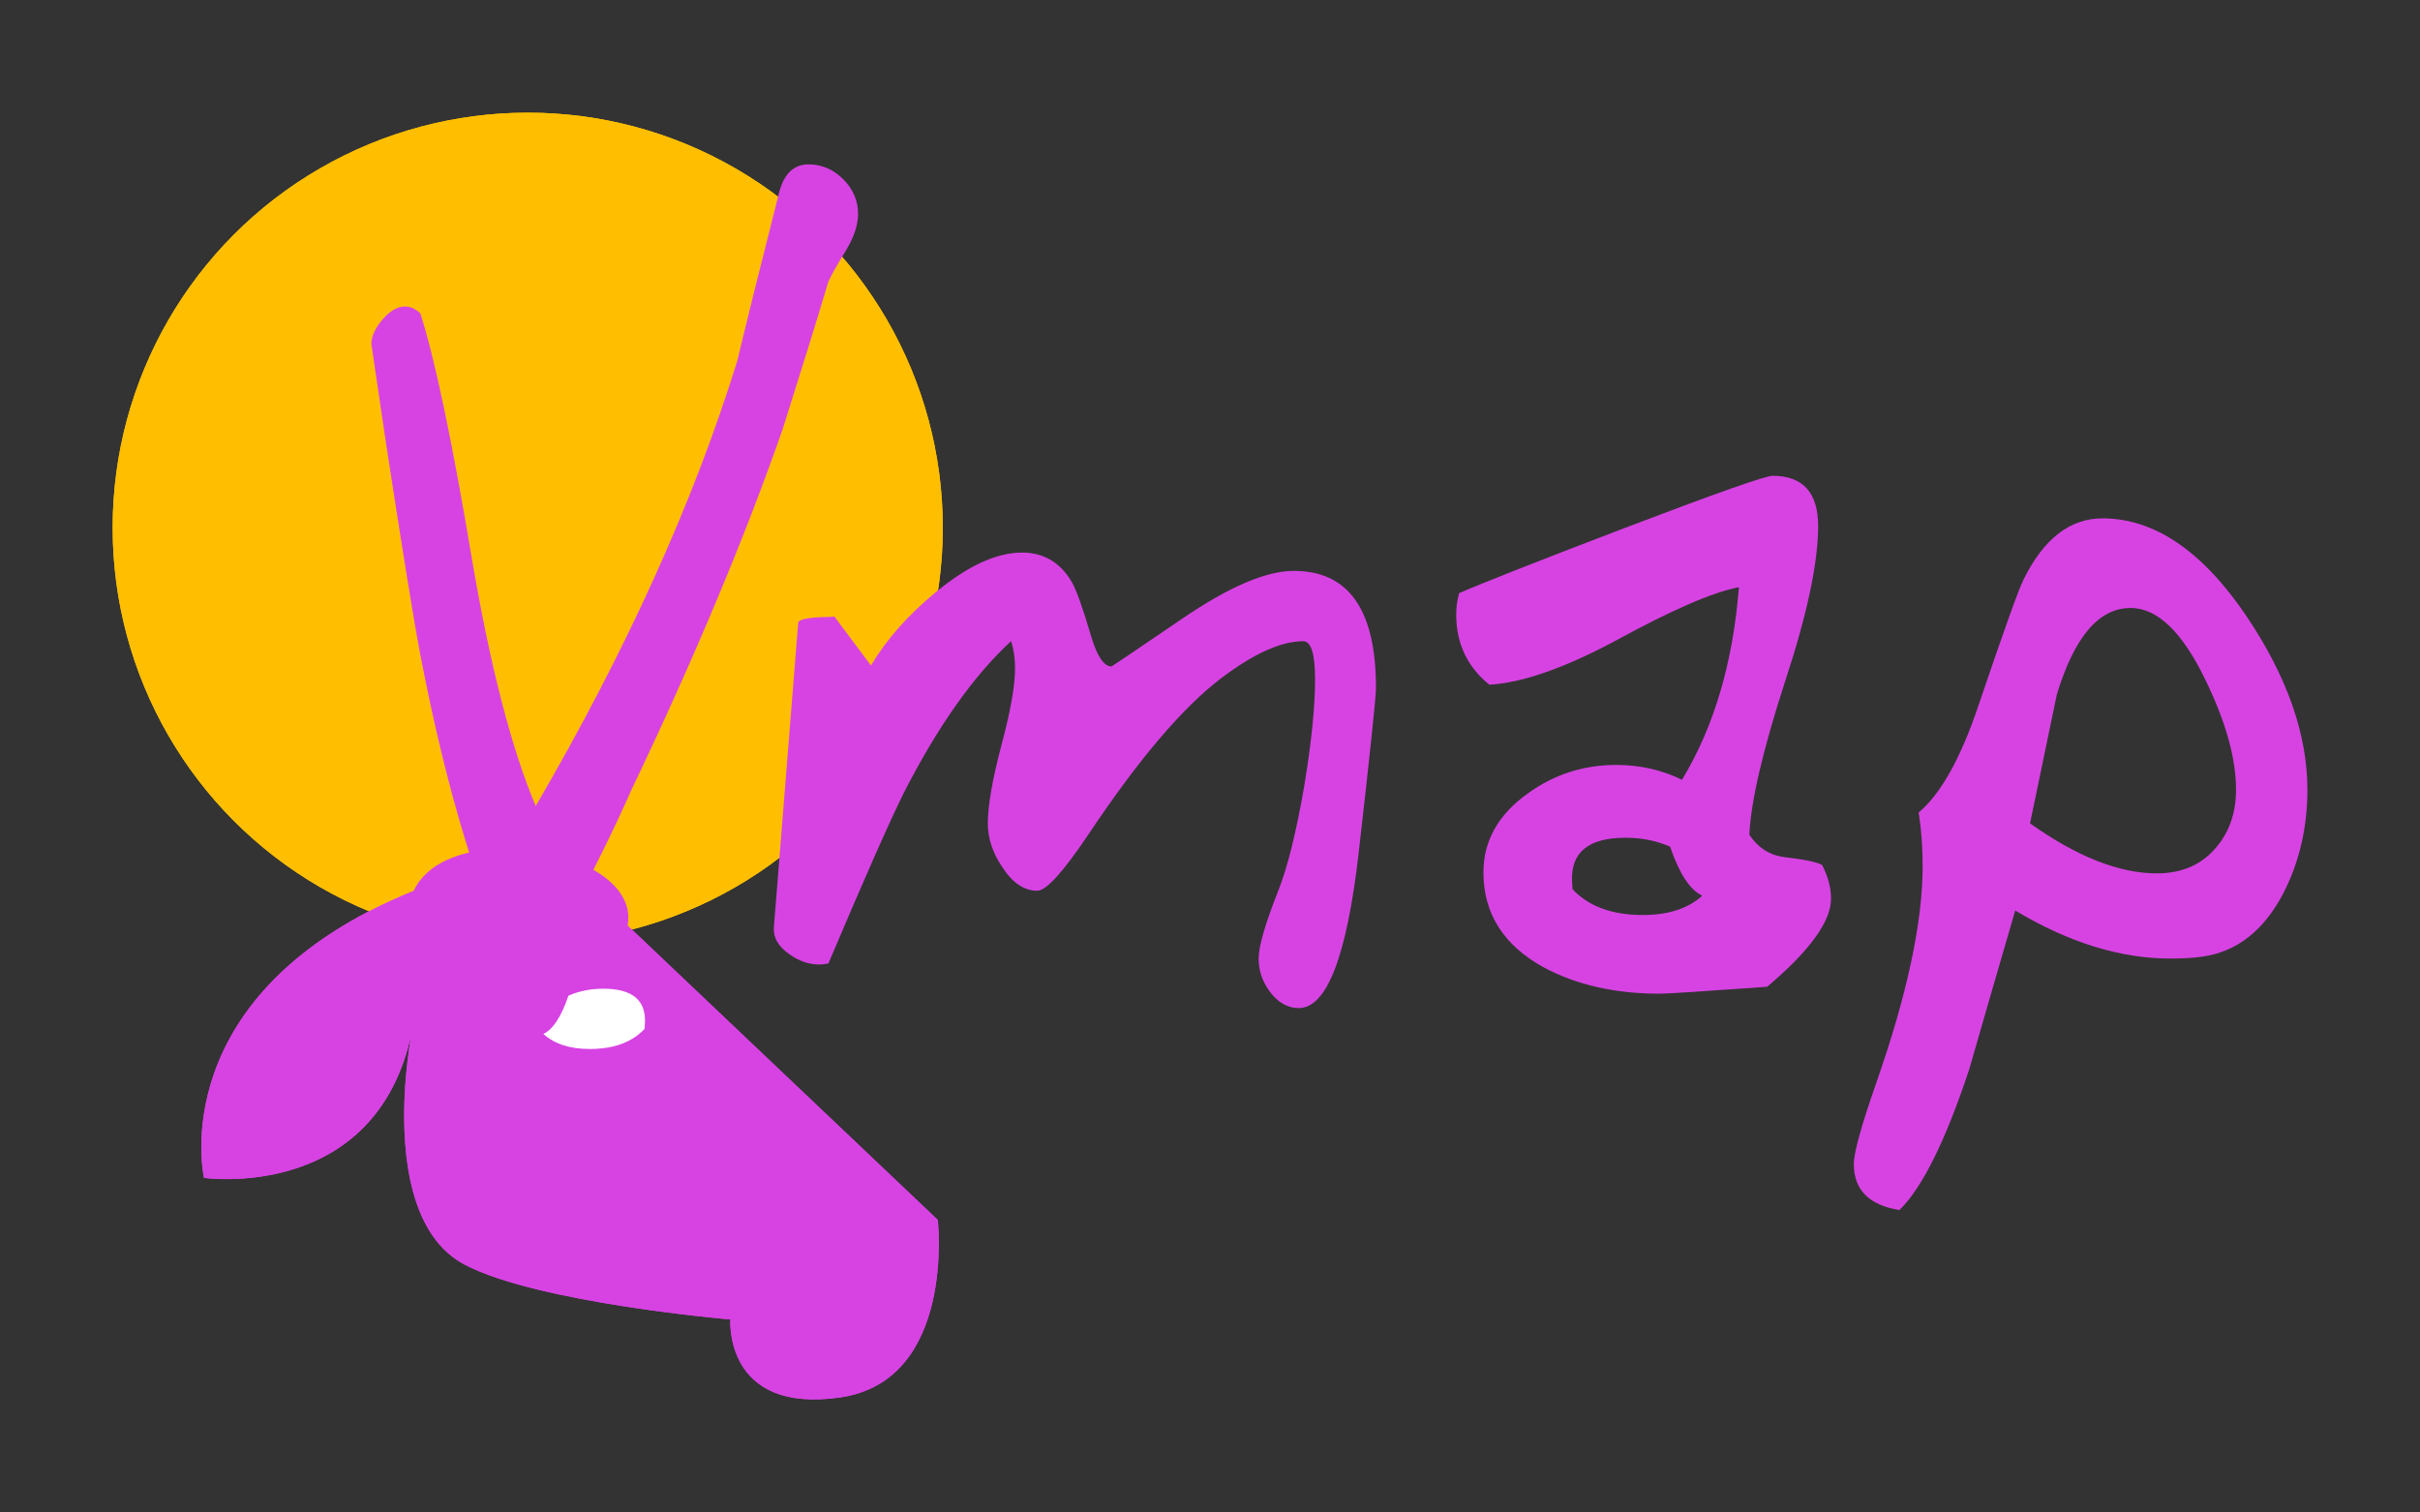 <?xml version="1.0" encoding="UTF-8" standalone="no"?>
<!-- Created with Inkscape (http://www.inkscape.org/) -->

<svg
   xmlns:dc="http://purl.org/dc/elements/1.1/"
   xmlns:cc="http://creativecommons.org/ns#"
   xmlns:rdf="http://www.w3.org/1999/02/22-rdf-syntax-ns#"
   xmlns:svg="http://www.w3.org/2000/svg"
   xmlns="http://www.w3.org/2000/svg"
   xmlns:sodipodi="http://sodipodi.sourceforge.net/DTD/sodipodi-0.dtd"
   xmlns:inkscape="http://www.inkscape.org/namespaces/inkscape"
   width="107.393"
   height="67.103"
   viewBox="0 0 107.393 67.103"
   id="svg5591"
   version="1.1"
   inkscape:version="0.91 r13725"
   sodipodi:docname="logo.svg">
  <rect x="0" y="0" width="107.393" height="67.103" fill="#333333" stroke="none"/>
  <defs
     id="defs5593" />
  <sodipodi:namedview
     id="base"
     pagecolor="#ffffff"
     bordercolor="#666666"
     borderopacity="1.0"
     inkscape:pageopacity="0.0"
     inkscape:pageshadow="2"
     inkscape:zoom="7.7194378"
     inkscape:cx="53.696651"
     inkscape:cy="33.551666"
     inkscape:document-units="px"
     inkscape:current-layer="g4809"
     showgrid="false"
     fit-margin-top="5"
     fit-margin-left="5"
     fit-margin-right="5"
     fit-margin-bottom="5"
     units="px"
     inkscape:window-width="1280"
     inkscape:window-height="731"
     inkscape:window-x="0"
     inkscape:window-y="27"
     inkscape:window-maximized="1" />
  <g
     inkscape:label="Layer 1"
     inkscape:groupmode="layer"
     id="layer1"
     transform="translate(-385.943,-485.832)">
    <g
       transform="translate(593.915,79.22)"
       id="g4809">
      <circle
         style="opacity:1;fill:#ffbf00;fill-opacity:1;stroke:none;stroke-width:1;stroke-linecap:butt;stroke-linejoin:miter;stroke-miterlimit:4;stroke-dasharray:none;stroke-dashoffset:0;stroke-opacity:1"
         id="circle4811"
         cx="-184.553"
         cy="430.032"
         r="18.42" />
      <path
         style="fill:#d743e3;fill-opacity:1;fill-rule:evenodd;stroke:none;stroke-width:1px;stroke-linecap:butt;stroke-linejoin:miter;stroke-opacity:1"
         d="m -185.767,444.276 c -1.698,0.048 -3.263,0.618 -3.843,1.863 -11.189,4.544 -9.309,12.744 -9.309,12.744 0,0 7.644,1.1 9.224,-6.483 0,0 -1.658,8.232 2.35,10.337 3.245,1.704 11.784,2.43 11.784,2.43 0,0 -0.294,4.199 4.861,3.462 5.155,-0.736 4.344,-7.88 4.344,-7.88 l -13.762,-13.063 c 0.381,-2.117 -2.819,-3.489 -5.649,-3.41 z"
         id="path4831"
         inkscape:connector-curvature="0"
         sodipodi:nodetypes="ccccscsccc" />
      <g
         style="font-style:normal;font-variant:normal;font-weight:normal;font-stretch:normal;font-size:45px;line-height:125%;font-family:'Domestic Manners';-inkscape-font-specification:'Domestic Manners';text-align:center;letter-spacing:0px;word-spacing:0px;text-anchor:middle;fill:#000000;fill-opacity:1;stroke:none;stroke-width:1px;stroke-linecap:butt;stroke-linejoin:miter;stroke-opacity:1"
         id="text4898"
         transform="matrix(-0.78,0,0,0.78,-320.273,94.356)">
        <path
           d="m -174.89,459.152 c -0.542,-0.249 -1.018,-0.974 -1.428,-2.175 -0.601,-0.264 -1.26,-0.396 -1.978,-0.396 -1.641,0 -2.432,0.645 -2.373,1.934 l 0.022,0.352 c 0.718,0.762 1.758,1.143 3.12,1.143 1.128,0 2.007,-0.286 2.637,-0.857 z"
           id="path4903"
           inkscape:connector-curvature="0"
           sodipodi:nodetypes="ccsccscc"
           style="fill:#ffffff" />
      </g>
    </g>
    <g
       id="g5617"
       transform="translate(593.915,79.22)">
      <circle
         r="18.42"
         cy="430.032"
         cx="-184.553"
         id="circle5619"
         style="opacity:1;fill:#ffbf00;fill-opacity:1;stroke:none;stroke-width:1;stroke-linecap:butt;stroke-linejoin:miter;stroke-miterlimit:4;stroke-dasharray:none;stroke-dashoffset:0;stroke-opacity:1" />
      <g
         style="font-style:normal;font-variant:normal;font-weight:normal;font-stretch:normal;font-size:45px;line-height:125%;font-family:'Domestic Manners';-inkscape-font-specification:'Domestic Manners';text-align:center;letter-spacing:0px;word-spacing:0px;text-anchor:middle;fill:#d743e3;fill-opacity:1;stroke:none;stroke-width:1px;stroke-linecap:butt;stroke-linejoin:miter;stroke-opacity:1"
         id="text5621">
        <path
           d="m -169.893,416.103 q 0,0.725 -0.527,1.604 -0.703,1.143 -0.813,1.472 -0.637,2.153 -2,6.46 -2.527,7.251 -6.724,16.04 -1.099,2.505 -3.164,6.394 -0.593,0.879 -1.846,0.879 -0.308,0 -0.571,-0.088 -2.285,-5.383 -3.779,-13.184 -0.417,-2.175 -1.516,-9.338 -0.659,-4.417 -0.659,-4.46 0,-0.505 0.483,-1.077 0.505,-0.593 1.011,-0.593 0.352,0 0.681,0.308 0.967,3.01 2.307,11.008 1.208,7.053 2.812,10.854 6.042,-10.371 8.943,-19.753 0.593,-2.483 1.868,-7.515 0.33,-1.208 1.296,-1.208 0.879,0 1.538,0.659 0.659,0.659 0.659,1.538 z"
           style=""
           id="path3348" />
        <path
           d="m -158.643,436.186 q 0.022,0 3.12,-2.109 3.12,-2.131 4.966,-2.131 3.647,0 3.647,5.186 0,0.615 -0.769,7.339 -0.791,6.877 -2.659,6.877 -0.747,0 -1.296,-0.747 -0.483,-0.659 -0.483,-1.45 0,-0.813 0.879,-3.032 0.615,-1.56 1.143,-4.614 0.483,-2.922 0.483,-4.746 0,-1.692 -0.527,-1.692 -1.472,0 -3.647,1.648 -2.549,1.934 -5.867,6.899 -1.692,2.527 -2.285,2.527 -0.879,0 -1.56,-1.055 -0.637,-0.945 -0.637,-1.934 0,-1.165 0.593,-3.428 0.615,-2.285 0.615,-3.45 0,-0.681 -0.176,-1.208 -2.483,2.285 -4.746,6.702 -0.923,1.846 -3.362,7.603 -0.264,0.044 -0.396,0.044 -0.703,0 -1.34,-0.461 -0.747,-0.527 -0.681,-1.208 l 1.077,-13.491 q 0.022,-0.242 1.318,-0.264 0.22,0 0.286,-0.022 l 1.626,2.175 q 1.033,-1.736 2.878,-3.252 2.131,-1.758 3.823,-1.758 1.45,0 2.219,1.318 0.308,0.549 0.857,2.417 0.396,1.318 0.901,1.318 z"
           style=""
           id="path3350" />
        <path
           d="m -127.288,429.968 q 0,2.417 -1.45,6.833 -1.494,4.592 -1.604,6.855 0.571,0.857 1.516,0.989 1.362,0.154 1.714,0.352 0.396,0.769 0.396,1.494 0,1.516 -2.834,3.911 -4.263,0.308 -4.768,0.308 -2.966,0 -5.142,-1.165 -2.681,-1.472 -2.681,-4.219 0,-2.087 1.956,-3.494 1.758,-1.274 3.933,-1.274 1.582,0 2.922,0.659 2.131,-3.516 2.527,-8.547 -1.736,0.33 -5.471,2.373 -3.406,1.824 -5.603,1.956 -1.472,-1.187 -1.472,-3.12 0,-0.483 0.132,-0.945 1.56,-0.681 7.251,-2.856 6.174,-2.351 6.658,-2.351 2.021,0 2.021,2.241 z m -5.142,16.392 q -0.813,-0.374 -1.428,-2.175 -0.901,-0.396 -1.978,-0.396 -2.461,0 -2.373,1.934 l 0.022,0.352 q 1.077,1.143 3.12,1.143 1.692,0 2.637,-0.857 z"
           style=""
           id="path3352" />
        <path
           d="m -111.665,449.15 q -3.318,0 -6.877,-2.131 -1.033,3.538 -2.043,7.053 -1.582,4.768 -3.098,6.24 -2.021,-0.33 -2.021,-2.043 0,-0.747 0.989,-3.582 2.065,-5.889 2.065,-9.646 0,-1.252 -0.176,-2.373 1.472,-1.23 2.659,-4.768 1.692,-4.988 2,-5.581 1.34,-2.703 3.494,-2.703 3.472,0 6.416,4.373 2.681,3.999 2.681,7.668 0,2.527 -1.077,4.614 -1.296,2.461 -3.56,2.791 -0.593,0.088 -1.45,0.088 z m -1.758,-15.557 q -2.109,0 -3.274,3.845 -0.593,2.856 -1.187,5.713 3.12,2.219 5.625,2.219 1.604,0 2.549,-1.055 0.967,-1.055 0.967,-2.659 0,-2.087 -1.362,-4.878 -1.538,-3.186 -3.318,-3.186 z"
           style=""
           id="path3354" />
      </g>
      <path
         sodipodi:nodetypes="ccccscsccc"
         inkscape:connector-curvature="0"
         id="path5625"
         d="m -185.767,444.276 c -1.698,0.048 -3.263,0.618 -3.843,1.863 -11.189,4.544 -9.309,12.744 -9.309,12.744 0,0 7.644,1.1 9.224,-6.483 0,0 -1.658,8.232 2.35,10.337 3.245,1.704 11.784,2.43 11.784,2.43 0,0 -0.294,4.199 4.861,3.462 5.155,-0.736 4.344,-7.88 4.344,-7.88 l -13.762,-13.063 c 0.381,-2.117 -2.819,-3.489 -5.649,-3.41 z"
         style="fill:#d743e3;fill-opacity:1;fill-rule:evenodd;stroke:none;stroke-width:1px;stroke-linecap:butt;stroke-linejoin:miter;stroke-opacity:1" />
      <g
         transform="matrix(-0.78,0,0,0.78,-320.273,94.356)"
         id="g5627"
         style="font-style:normal;font-variant:normal;font-weight:normal;font-stretch:normal;font-size:45px;line-height:125%;font-family:'Domestic Manners';-inkscape-font-specification:'Domestic Manners';text-align:center;letter-spacing:0px;word-spacing:0px;text-anchor:middle;fill:#000000;fill-opacity:1;stroke:none;stroke-width:1px;stroke-linecap:butt;stroke-linejoin:miter;stroke-opacity:1">
        <path
           style="fill:#ffffff"
           sodipodi:nodetypes="ccsccscc"
           inkscape:connector-curvature="0"
           id="path5629"
           d="m -174.89,459.152 c -0.542,-0.249 -1.018,-0.974 -1.428,-2.175 -0.601,-0.264 -1.26,-0.396 -1.978,-0.396 -1.641,0 -2.432,0.645 -2.373,1.934 l 0.022,0.352 c 0.718,0.762 1.758,1.143 3.12,1.143 1.128,0 2.007,-0.286 2.637,-0.857 z" />
      </g>
    </g>
  </g>
</svg>
